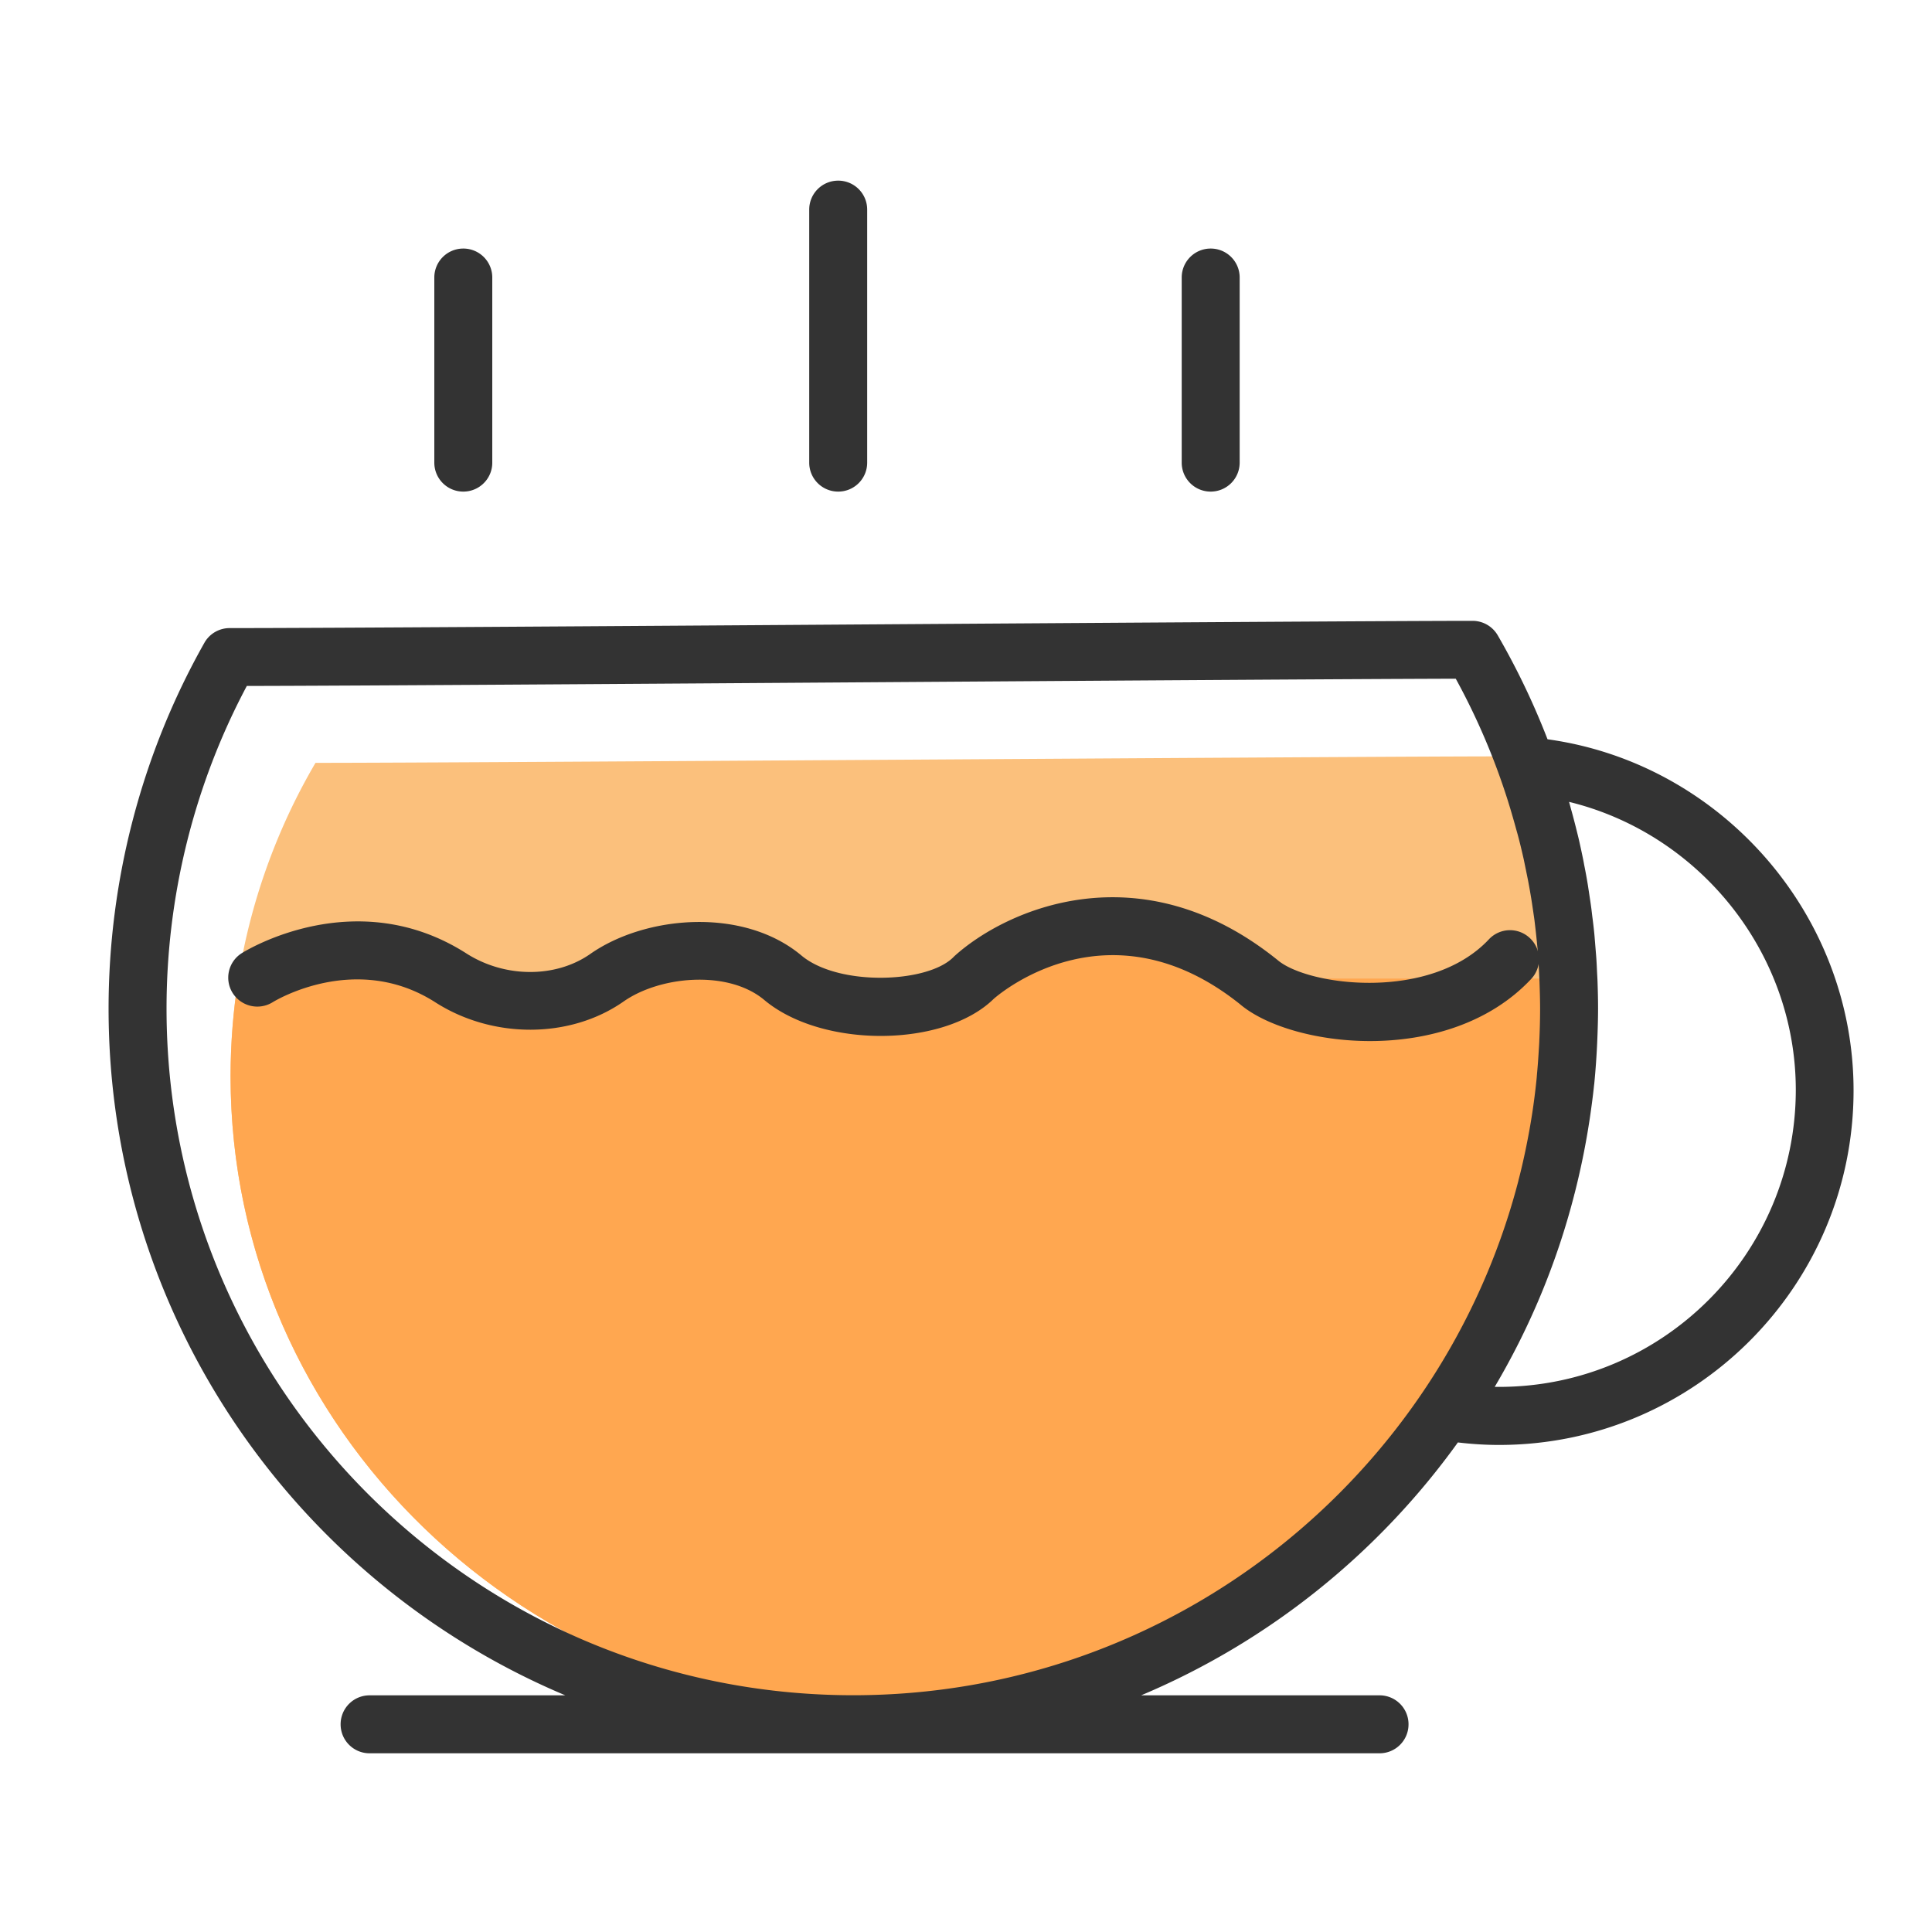 <?xml version="1.0" standalone="no"?><!DOCTYPE svg PUBLIC "-//W3C//DTD SVG 1.1//EN" "http://www.w3.org/Graphics/SVG/1.1/DTD/svg11.dtd"><svg t="1603025460764" class="icon" viewBox="0 0 1024 1024" version="1.1" xmlns="http://www.w3.org/2000/svg" p-id="1933" xmlns:xlink="http://www.w3.org/1999/xlink" width="200" height="200"><defs><style type="text/css"></style></defs><path d="M821.35 570.522c0-61.798 3.328-119.757-26.573-169.626-71.322 0-543.539 3.43-627.558 3.43a328.084 328.084 0 0 0-45.005 166.144c0 186.829 156.518 338.278 349.542 338.278s349.594-151.45 349.594-338.227z" fill="#FBC07C" p-id="1934"></path><path d="M821.35 570.522c0-13.926 0.205-38.4 0.102-51.866h-163.738c-17.664 0-42.138-24.986-61.286-24.986-22.682 0-40.294 24.986-64.205 24.986H126.31c-2.662 16.896-4.096 34.202-4.096 51.866 0 186.829 156.518 338.278 349.542 338.278s349.594-151.501 349.594-338.278z" fill="#FFA750" p-id="1935"></path><path d="M820.224 391.834a394.854 394.854 0 0 0-26.419-55.142 15.432 15.432 0 0 0-13.261-7.629c-37.171 0-168.09 0.87-306.739 1.792-149.811 1.024-304.691 2.048-352.102 2.048-5.53 0-10.65 2.97-13.363 7.782-33.229 58.829-50.79 125.901-50.79 193.894 0 163.584 99.994 304.179 242.074 363.981H195.891c-8.499 0-15.36 6.861-15.36 15.36s6.861 15.36 15.36 15.36h535.296c8.499 0 15.36-6.861 15.36-15.36s-6.861-15.36-15.36-15.36h-126.362c67.584-28.467 125.594-75.213 167.885-134.042 7.27 0.87 14.592 1.331 21.811 1.331 103.629 0 187.904-84.275 187.904-187.904 0-93.594-70.502-173.466-162.202-186.112z m-367.974 506.675c-200.704 0-363.981-163.277-363.981-363.981 0-59.699 14.694-118.63 42.547-170.957 55.962-0.102 201.83-1.075 343.194-2.048 129.024-0.87 251.392-1.69 297.574-1.792a360.755 360.755 0 0 1 27.648 64.768l1.382 4.506c0.87 2.97 1.741 5.939 2.56 8.909 0.461 1.741 0.973 3.43 1.434 5.171 1.075 4.045 2.048 8.141 2.97 12.237 0.41 1.894 0.768 3.789 1.178 5.683 0.512 2.611 1.075 5.171 1.536 7.782 0.41 2.15 0.768 4.25 1.126 6.4 0.461 2.662 0.819 5.325 1.229 7.987 0.256 1.843 0.563 3.686 0.768 5.53 0.512 4.25 0.973 8.499 1.382 12.8 0.154 1.587 0.256 3.226 0.358 4.864 0.256 3.226 0.461 6.502 0.614 9.779 0.051 1.485 0.154 3.021 0.205 4.506 0.154 4.659 0.307 9.318 0.307 13.978 0 5.632-0.154 11.264-0.41 16.845-0.051 1.587-0.154 3.123-0.256 4.659-0.256 4.352-0.563 8.704-0.973 13.056-0.102 1.331-0.205 2.611-0.358 3.942-1.178 11.366-2.918 22.63-5.171 33.69-0.154 0.87-0.358 1.69-0.512 2.56-1.126 5.325-2.304 10.598-3.686 15.821-0.051 0.154-0.102 0.358-0.102 0.512-40.653 156.672-183.296 272.794-352.563 272.794z m342.272-163.43h-2.304a390.318 390.318 0 0 0 42.138-101.683c0.051-0.256 0.102-0.512 0.205-0.768 3.072-12.083 5.632-24.371 7.578-36.762l0.461-2.918c0.87-5.939 1.69-11.93 2.304-17.92 0-0.102 0-0.154 0.051-0.256a411.648 411.648 0 0 0 1.587-22.17c0.256-6.042 0.461-12.032 0.461-18.125 0-4.454-0.102-8.96-0.256-13.414-0.051-2.15-0.205-4.301-0.307-6.502-0.102-2.253-0.205-4.506-0.358-6.707-0.205-2.765-0.461-5.581-0.666-8.346-0.154-1.587-0.256-3.174-0.41-4.762-0.307-3.072-0.666-6.093-1.075-9.165l-0.461-3.891c-0.41-3.123-0.922-6.298-1.382-9.421-0.205-1.229-0.358-2.406-0.563-3.635-0.512-3.123-1.075-6.195-1.69-9.267-0.256-1.28-0.461-2.509-0.717-3.789-0.614-2.97-1.229-5.888-1.894-8.858-0.307-1.434-0.666-2.918-1.024-4.352-0.666-2.714-1.331-5.376-2.048-8.09-0.461-1.741-0.922-3.533-1.434-5.274l-1.075-3.994c69.018 16.845 120.166 79.821 120.166 152.73-0.102 86.835-70.605 157.338-157.286 157.338zM444.262 260.557c-8.499 0-15.36-6.861-15.36-15.36V111.104c0-8.499 6.861-15.36 15.36-15.36s15.36 6.861 15.36 15.36v134.093c0 8.499-6.861 15.36-15.36 15.36zM245.555 260.557c-8.499 0-15.36-6.861-15.36-15.36V147.098c0-8.499 6.861-15.36 15.36-15.36s15.36 6.861 15.36 15.36V245.248c0 8.448-6.861 15.309-15.36 15.309zM641.69 260.557c-8.499 0-15.36-6.861-15.36-15.36V147.098c0-8.499 6.861-15.36 15.36-15.36s15.36 6.861 15.36 15.36V245.248a15.36 15.36 0 0 1-15.36 15.309z" fill="#333333" p-id="1936"></path><path d="M726.17 551.782c-28.979 0-55.706-8.243-68.966-19.558-68.25-54.528-125.85-6.912-130.509-2.816-26.419 25.907-90.982 26.317-121.651 0.563-19.098-15.974-55.091-12.749-74.496 0.819-28.365 19.866-69.53 19.968-100.045 0.307-41.728-26.522-84.275-0.973-86.067 0.154a15.462 15.462 0 0 1-21.146-4.966c-4.454-7.168-2.304-16.589 4.864-21.094 2.458-1.536 60.467-37.12 118.886 0.051 20.378 13.107 47.411 13.261 65.843 0.358 29.184-20.429 81.101-24.934 111.872 0.819 19.61 16.435 66.816 14.746 80.538 0.922l0.563-0.563c27.392-24.832 98.253-56.422 170.752 1.638 0.154 0.102 0.307 0.256 0.461 0.358 15.821 13.722 80.947 22.272 112.077-10.906a15.319 15.319 0 0 1 21.709-0.666 15.319 15.319 0 0 1 0.666 21.709c-22.374 23.859-55.091 32.87-85.35 32.87z" fill="#333333" p-id="1937"></path></svg>